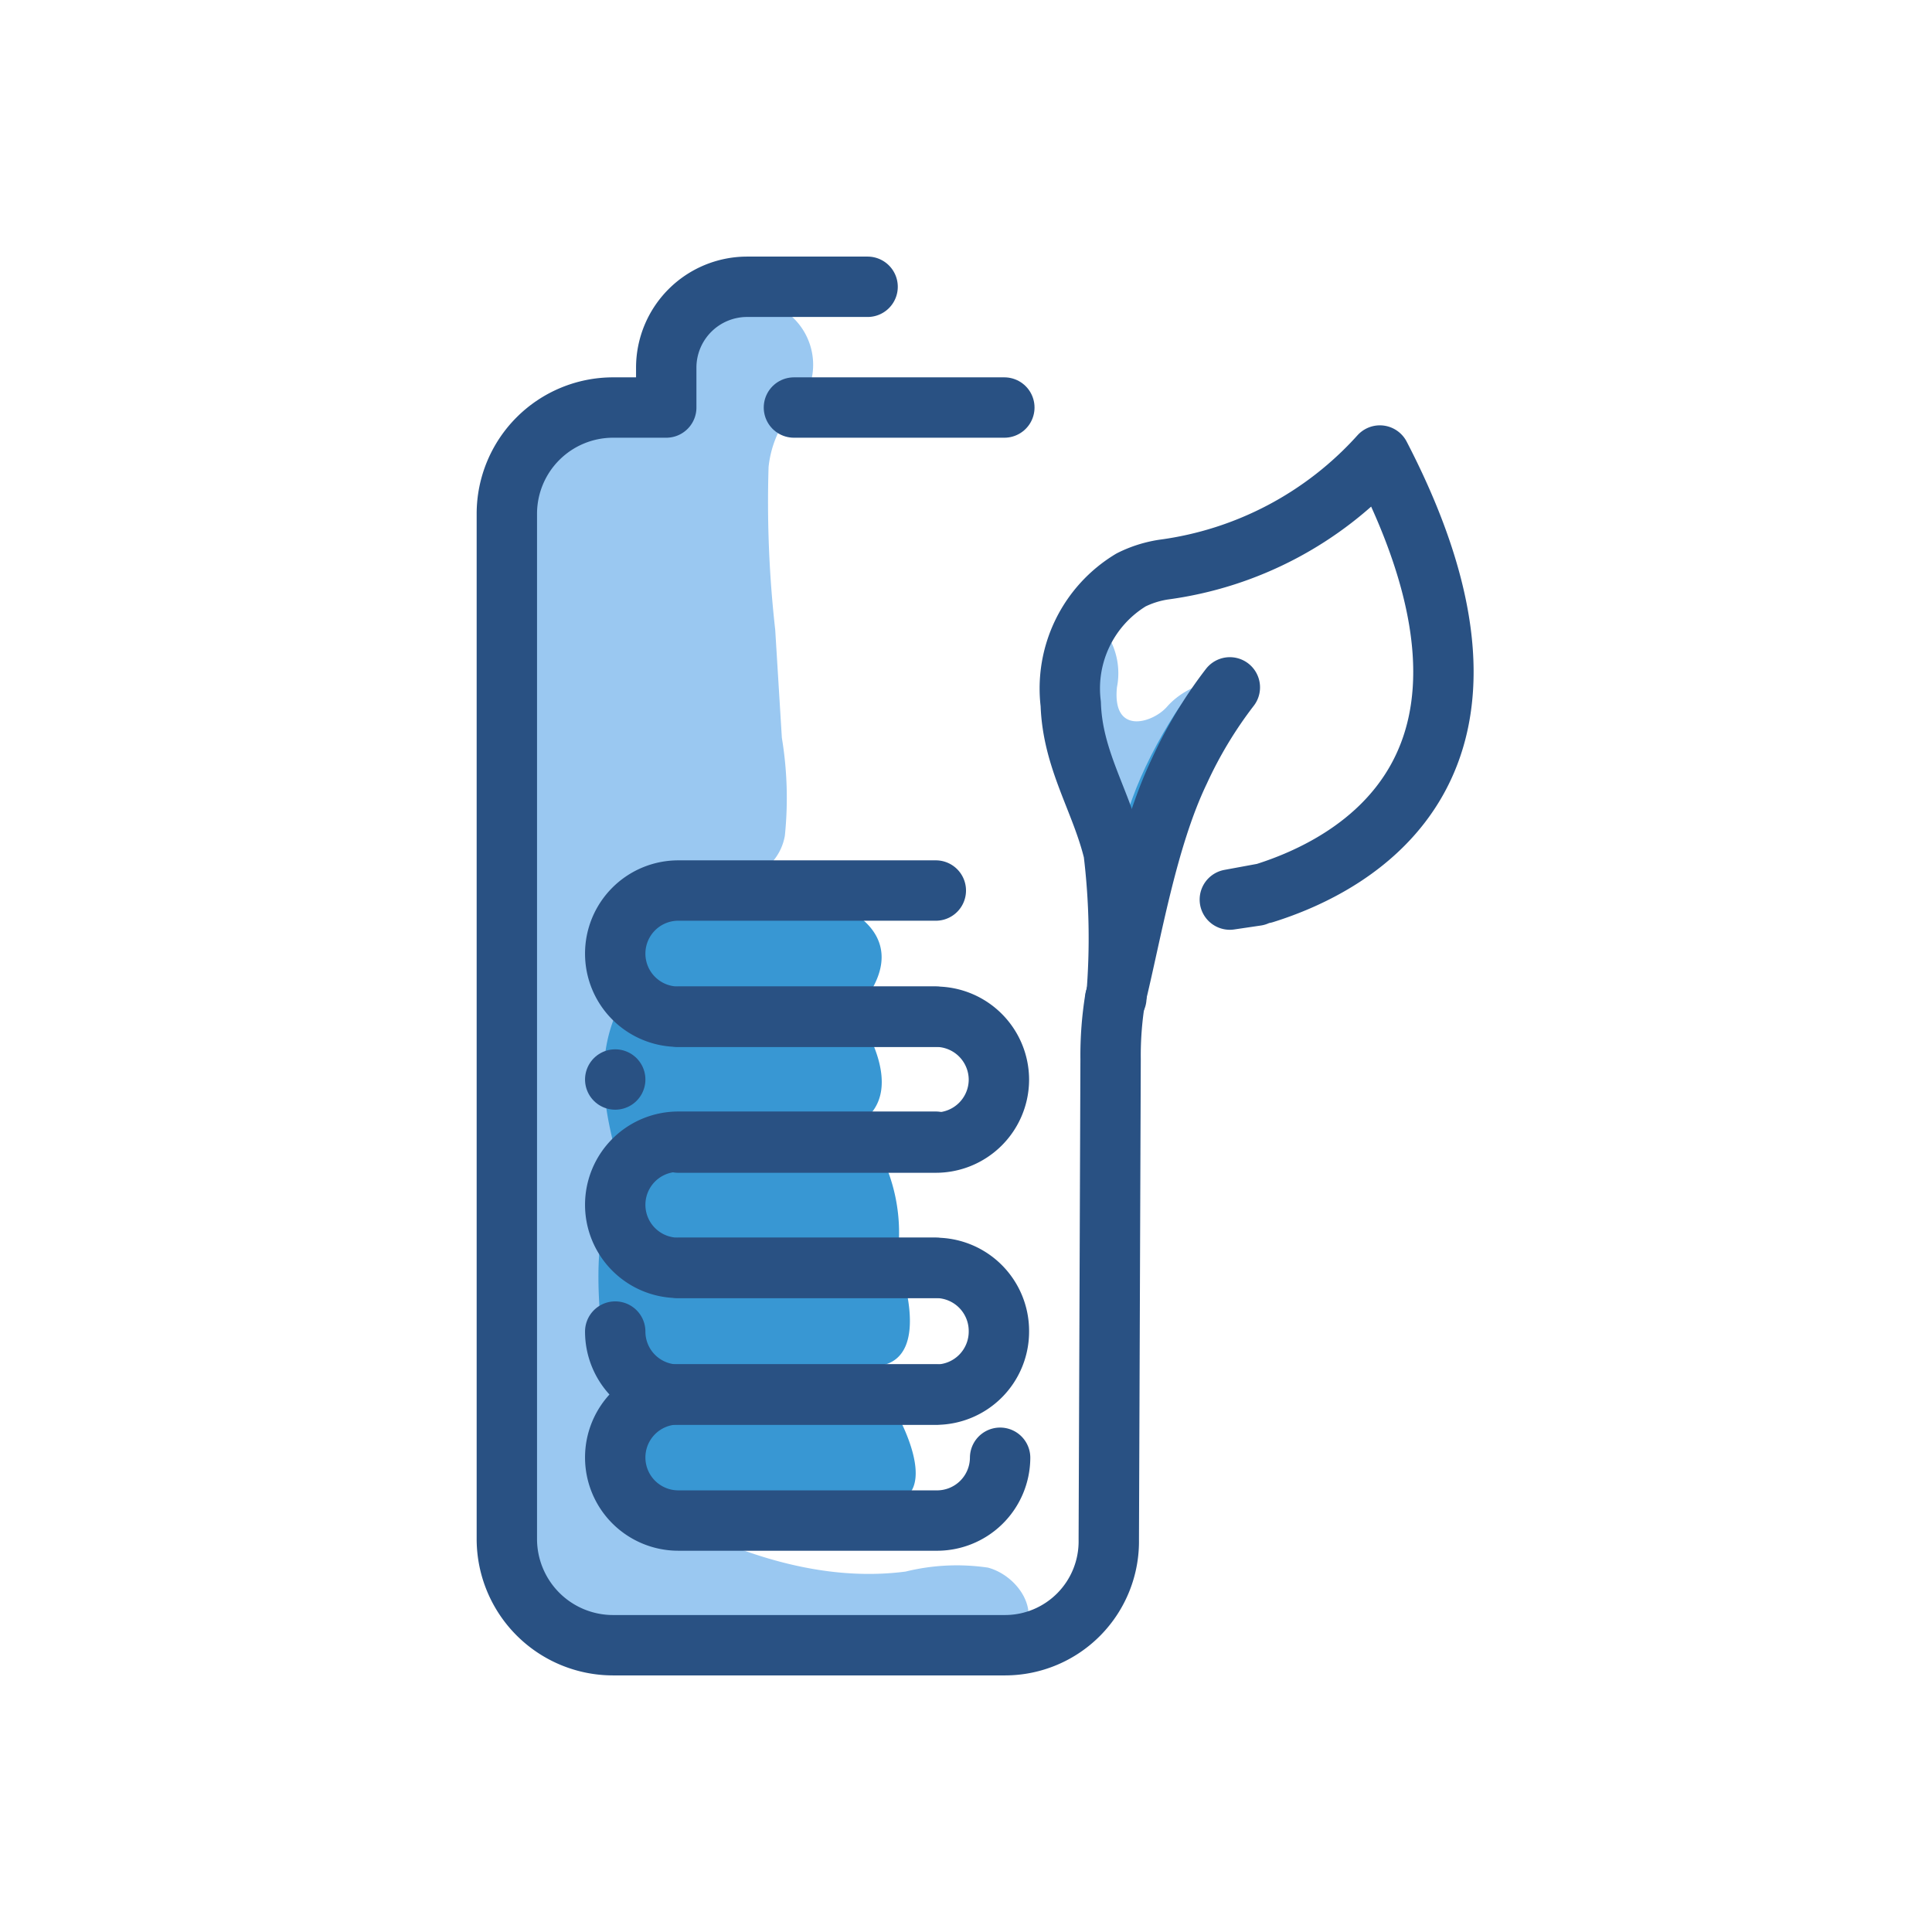 <svg id="Layer_1" data-name="Layer 1" xmlns="http://www.w3.org/2000/svg" viewBox="0 0 64 64"><defs><style>.cls-1{fill:#9ac8f1;}.cls-2{fill:#3897d3;}.cls-3{fill:none;stroke:#295183;stroke-linecap:round;stroke-linejoin:round;stroke-width:2px;}.cls-4{fill:#389ad6;}</style></defs><title>Green Battery</title><path class="cls-1" d="M25.66,10.1l.19.11a2.16,2.16,0,0,1,.77,3,3.51,3.51,0,0,0-1.16,2.26,37.68,37.68,0,0,0,.22,5.39q.11,1.79.22,3.58A12.22,12.22,0,0,1,26,27.68a1.77,1.77,0,0,1-1.21,1.39,3,3,0,0,1-1.44-.18,2.06,2.06,0,0,0-2.68,2.18q-.11,8.88.14,17.75a1.29,1.29,0,0,0,.15.69,1.26,1.26,0,0,0,.46.36C24,51.32,27,52.45,30,52.06a7.08,7.08,0,0,1,2.73-.13c.89.24,1.65,1.25,1.22,2.07H17.78c-1.75-4.69-1.65-9.84-1.52-14.84l.39-15.54.1-3.89a27.86,27.86,0,0,1,.1-3.89c.3-1.77,3.5-2.45,5-2.34l.24,0,.37-4A6.7,6.7,0,0,1,25.66,10.1Z"/><path class="cls-2" d="M27.8,30s2.77,1,.53,3.52c0,0,1.86,2.55.17,3.67a5.82,5.82,0,0,1,1.22,4.5S31,45,29.1,45.25s.63,1.63.63,1.63S31.49,50,29,49.81s-8.12,1.08-8.17-1a20.66,20.66,0,0,0-.9-4.71s-.44-3.55.47-4.17-1.5-3.81.27-6.88L20.38,30Z"/><line class="cls-3" x1="26.3" y1="13.5" x2="33.27" y2="13.5"/><path class="cls-3" d="M28.74,9.5h-4a2.68,2.68,0,0,0-2.67,2.68V13.5H20.3A3.52,3.52,0,0,0,16.79,17V51A3.52,3.52,0,0,0,20.3,54.5h13A3.44,3.44,0,0,0,36.73,51l.06-15.91a11.71,11.71,0,0,1,.15-2"/><path class="cls-3" d="M33.13,48.29h0A2.09,2.09,0,0,1,31,50.37H22.47a2.09,2.09,0,0,1-2.09-2.09h0a2.09,2.09,0,0,1,2.09-2.09H31"/><path class="cls-3" d="M22.47,42H31a2.09,2.09,0,0,1,2.09,2.09h0A2.09,2.09,0,0,1,31,46.2H22.47a2.09,2.09,0,0,1-2.09-2.09h0"/><path class="cls-3" d="M31,42H22.47a2.09,2.09,0,0,1-2.09-2.09h0a2.09,2.09,0,0,1,2.09-2.09H31"/><line class="cls-3" x1="20.38" y1="35.76" x2="20.38" y2="35.76"/><path class="cls-3" d="M22.47,33.68H31a2.09,2.09,0,0,1,2.09,2.09h0A2.09,2.09,0,0,1,31,37.85H22.47"/><path class="cls-3" d="M31,33.68H22.47a2.09,2.09,0,0,1-2.09-2.09h0a2.09,2.09,0,0,1,2.09-2.09H31"/><path class="cls-1" d="M36.26,20.53A2.39,2.39,0,0,1,37,22.77c-.16,1.6,1.19,1.18,1.66.64s1.4-1,1.89-.64-3.44,6-3.44,6S34.35,23.4,36.26,20.53Z"/><path class="cls-4" d="M40.56,22.77s-.56-.8-1.64.88-2.13,4.08-1.7,5.27,1.92-3.76,1.92-3.76Z"/><path class="cls-3" d="M40.74,22.77a14.34,14.34,0,0,0-1.67,2.77c-1.08,2.25-1.59,5.38-2.12,7.53"/><path class="cls-3" d="M41.62,29.67l-.88.13,1.14-.21c3-.94,9.18-4.19,3.83-14.5a11.72,11.72,0,0,1-7.17,3.78,3.63,3.63,0,0,0-1.07.34,4.2,4.2,0,0,0-2,4.11c.06,1.85,1,3.18,1.42,4.9a23.67,23.67,0,0,1,.09,4.84"/></svg>